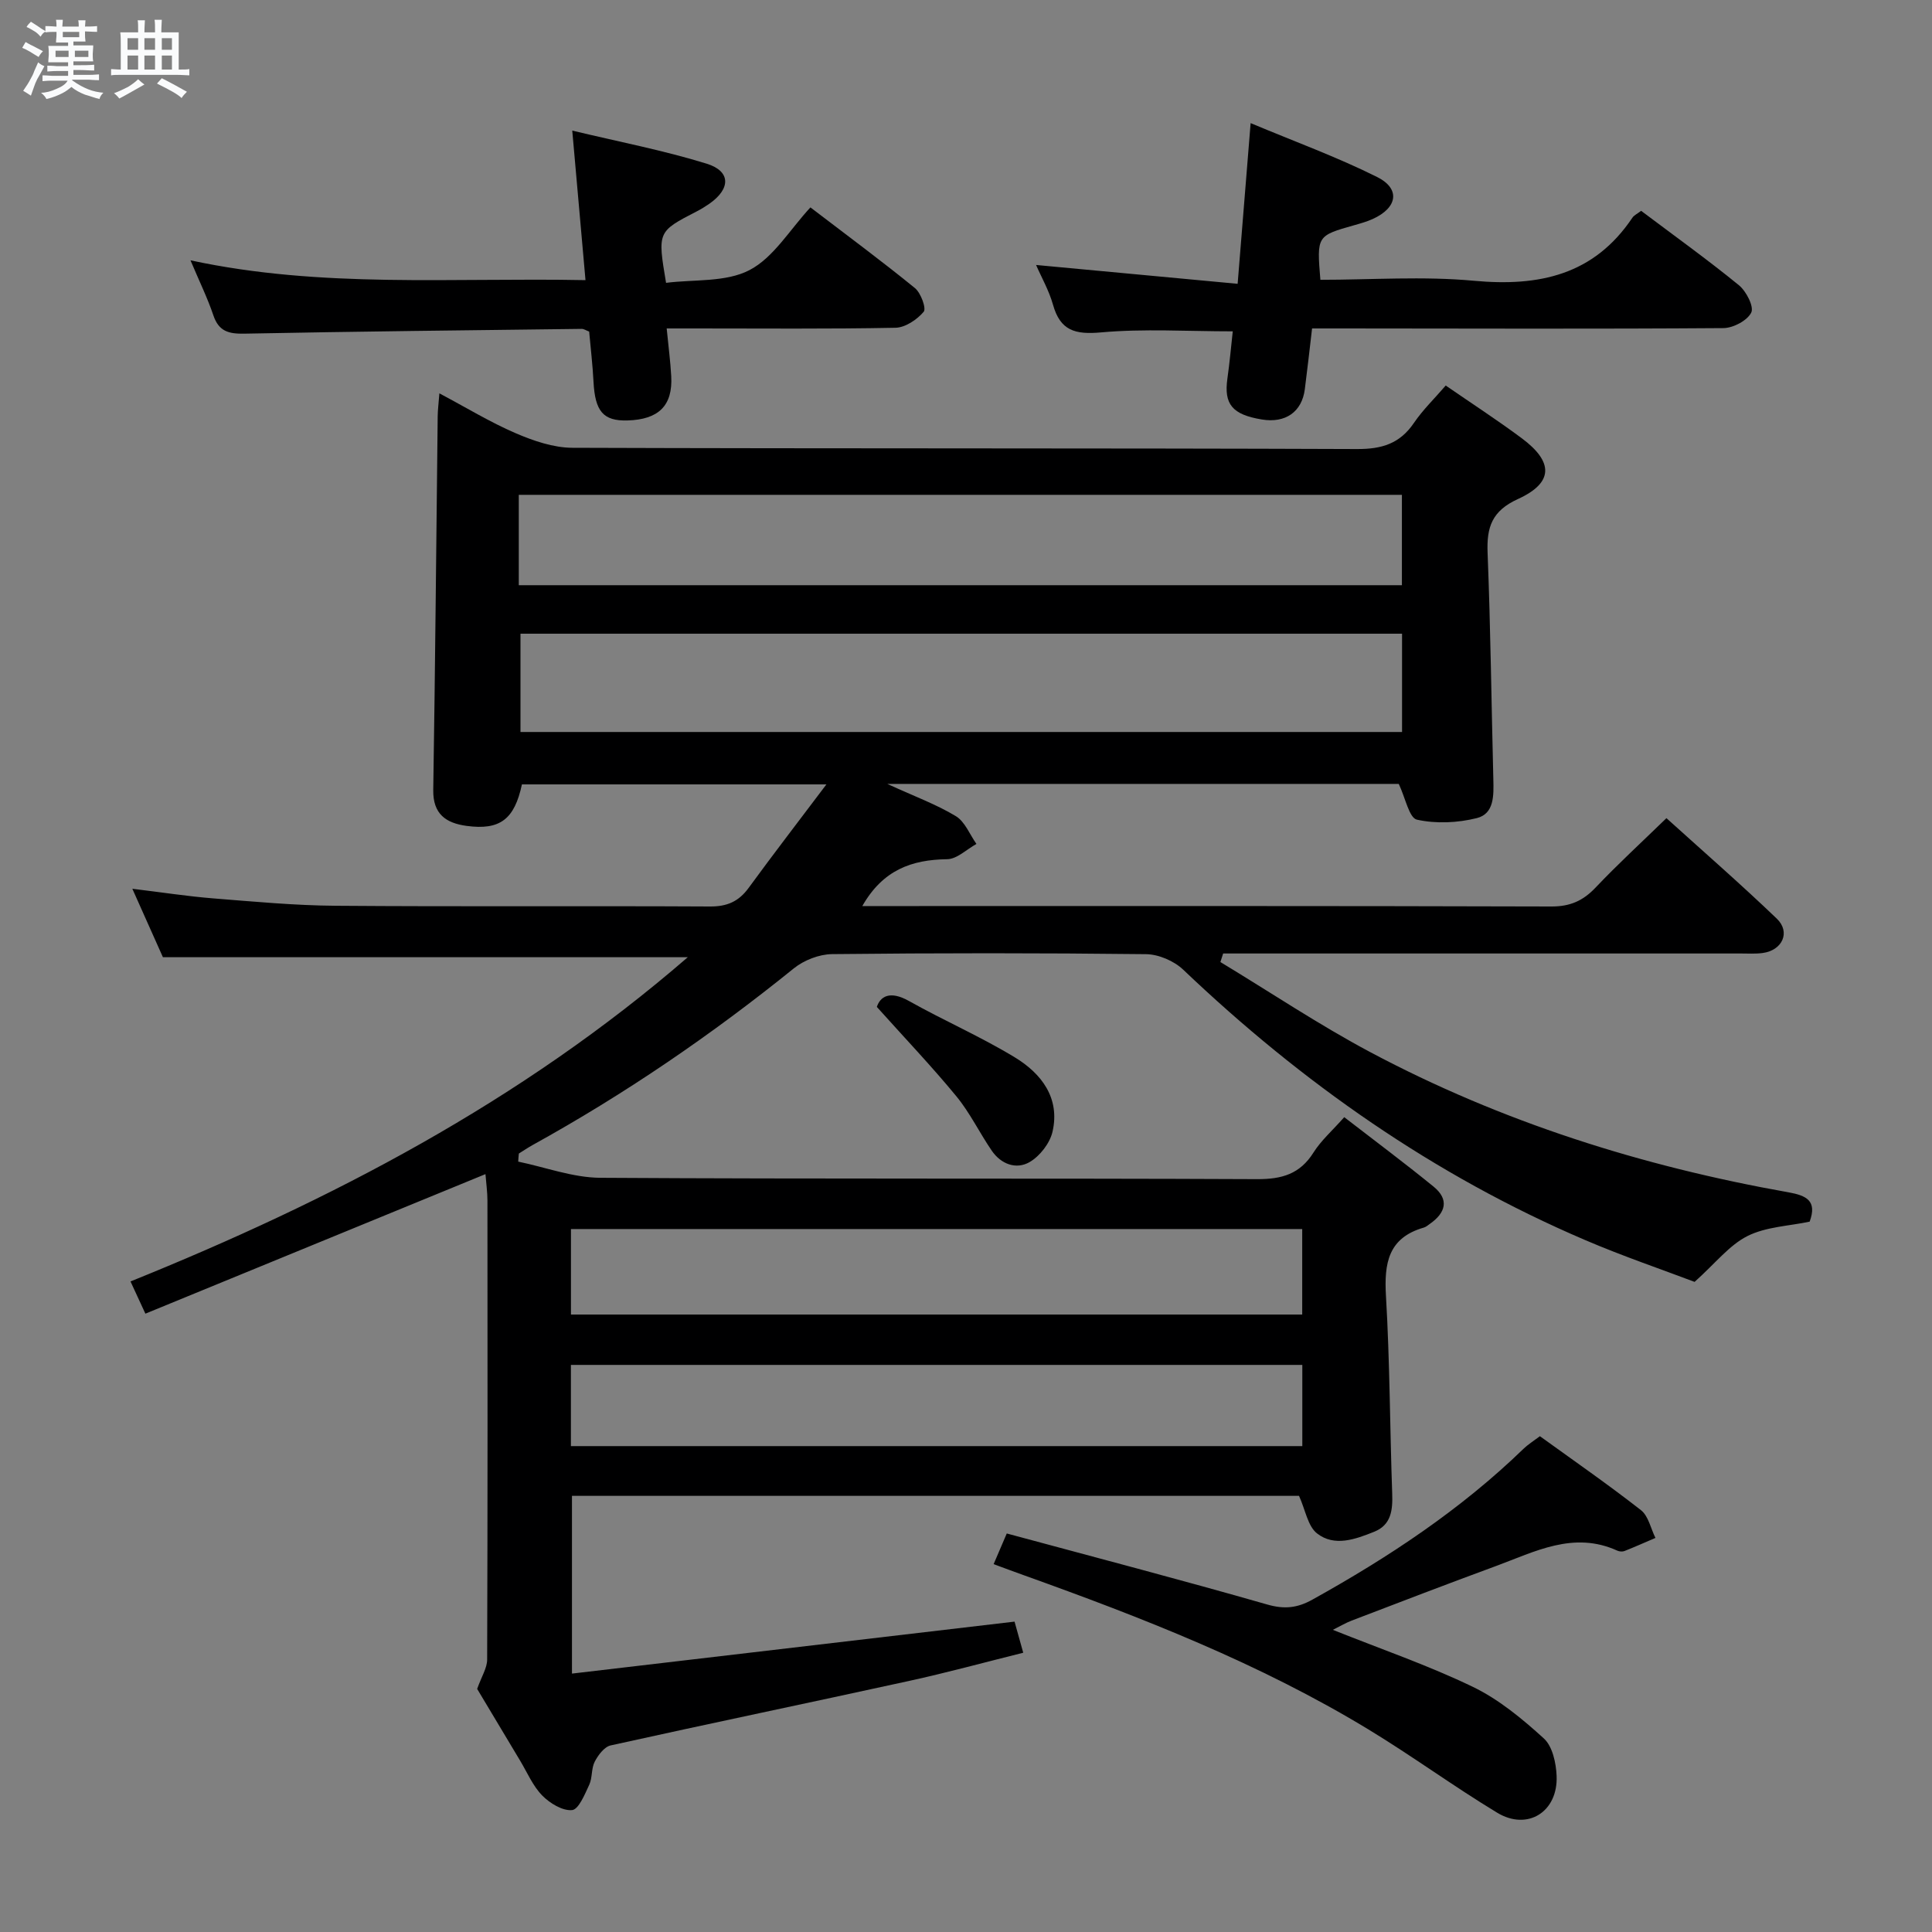 <svg enable-background="new 0 0 400 400" viewBox="0 0 400 400" xmlns="http://www.w3.org/2000/svg"><rect x="0" y="0" width="400" height="400" fill="#808080" stroke="none"/><path d="m6.8 9.5c.6.3 1.3.7 2.1 1.1-.4.4-.7.8-.9 1.2-.7-.4-1.3-.8-1.8-1.1s-1.1-.6-1.6-.8c.2-.4.5-.8.7-1.2.4.2.8.5 1.5.8zm.9 6.9c-.3.6-.5 1.1-.7 1.7s-.4 1.1-.6 1.7c-.6-.4-1.1-.7-1.6-1 .7-1 1.2-1.8 1.5-2.4.3-.5.6-1.1.8-1.7.3-.6.5-1.2.8-1.8.3.3.8.6 1.3.8-.7 1.3-1.2 2.2-1.5 2.7zm.1-11c.4.3 1 .7 1.7 1.1-.5.2-.8.6-1.1 1.1-.5-.6-1-1-1.4-1.2s-.9-.6-1.5-.8c.2-.4.5-.7.9-1.1.5.3.9.6 1.4.9zm10.5 13.1c1 .4 2 .6 3.1.7-.4.4-.7.8-.8 1.3-.9-.2-1.9-.6-3-.9-1-.4-2-.9-2.8-1.6-.5.4-1.1.9-1.9 1.3s-1.9.9-3.3 1.2c-.1-.3-.5-.8-1.1-1.3 1 0 2.1-.3 3.2-.8 1.2-.5 1.9-1 2.3-1.7h-3.2c-.4 0-1 0-2 .1v-1.2c1 0 1.7.1 2 .1h3.3v-1h-2.3c-.2 0-.9 0-2 .1v-1.2c1.2 0 1.9.1 2 .1h2.3v-.8h-4.1c0-.7.1-1.2.1-1.6 0-.5 0-1.1-.1-1.8h4.1v-.7h-2.5c0-.6.1-1.1.1-1.6v-.6h-.5c-.4 0-1 0-1.8.1v-1.3c1.2 0 1.9.1 2.1.1h.2c0-.3 0-.8-.1-1.4h1.4c0 .6-.1 1-.1 1.4h3.4c0-.4 0-.8-.1-1.3h1.5c0 .4-.1.9-.1 1.3.7 0 1.5 0 2.5-.1v1.2c-1 0-1.8-.1-2.5-.1v.6c0 .3 0 .8.1 1.5h-2.5v.8h4.1c0 .7-.1 1.3-.1 1.8s0 1 .1 1.5h-4.1v.8h1.4c.8 0 1.8 0 2.9-.1v1.2c-1 0-1.9-.1-2.8-.1h-1.5v1h3.2c.3 0 1 0 2.1-.1v1.2c-1.1 0-1.8-.1-2.1-.1h-3.4l-.1.1c1.4 1 2.4 1.5 3.4 1.9zm-4.1-6.7v-1.3h-2.7v1.3zm2.2-4.1v-1.1h-3.4v1.1zm1.9 4.1v-1.3h-2.8v1.3z" fill="#fafbfc"/><path d="m37 6.7v2.3 5.4c1 0 1.8 0 2.2-.1v1.3c-.6 0-1.5-.1-2.5-.1h-11.9c-.7 0-1.3 0-1.8.1v-1.3c.5 0 1.1.1 2 .1v-5.2c0-1 0-1.8-.1-2.5h3.7c0-1.3 0-2.1-.1-2.5h1.5c0 .4-.1 1.3-.1 2.5h2.2c0-1.2 0-2.1-.1-2.6h1.5c0 .4-.1 1.3-.1 2.6zm-12.3 13.7c-.3-.4-.7-.8-1.1-1.1 1.1-.4 2.1-.9 2.9-1.3.8-.5 1.5-1 2.1-1.6.4.4.9.8 1.3 1.1-2.5 1.4-4.2 2.4-5.2 2.9zm3.9-10.1v-2.4h-2.2v2.4zm0 4.1v-2.9h-2.2v2.9zm3.5-4.1v-2.4h-2.2v2.4zm0 4.1v-2.9h-2.2v2.9zm.4 2.9 1-1.1c.6.3 1.4.7 2.5 1.3s2 1.1 2.7 1.5c-.4.4-.8.8-1.1 1.3-.8-.8-2.5-1.7-5.1-3zm3.1-7v-2.4h-2.1v2.4zm0 4.1v-2.9h-2.1v2.9z" fill="#fafbfc"/><g fill="#000001"><path d="m107.29 240.5c5.66 1.17 11.31 3.31 16.98 3.35 45.32.28 90.65.07 135.98.28 5.16.02 8.89-1.05 11.7-5.52 1.57-2.49 3.88-4.51 6.36-7.31 6.29 4.86 12.5 9.49 18.5 14.38 3.29 2.68 2.49 5.43-.76 7.7-.41.29-.81.65-1.27.78-7.38 2.12-8.23 7.4-7.83 14.17.8 13.61.81 27.27 1.29 40.9.12 3.41-.19 6.48-3.72 7.9-3.88 1.55-8.23 3.18-11.85.34-1.91-1.5-2.39-4.83-3.72-7.77-49.68 0-99.93 0-150.53 0v36.8c30.56-3.59 60.93-7.16 91.63-10.76.47 1.67 1.03 3.7 1.8 6.44-7.99 1.99-15.77 4.12-23.64 5.84-20.58 4.51-41.21 8.79-61.78 13.35-1.31.29-2.6 2.01-3.3 3.37-.73 1.41-.46 3.33-1.14 4.79-.92 1.97-2.19 5.1-3.55 5.23-1.98.19-4.61-1.42-6.18-3.02-1.93-1.97-3.08-4.71-4.53-7.14-3.16-5.27-6.31-10.54-8.94-14.93.91-2.57 2.07-4.33 2.07-6.09.11-31.66.08-63.32.06-94.99 0-1.78-.26-3.56-.41-5.5-23.65 9.7-46.89 19.24-70.41 28.89-1.27-2.74-2.08-4.52-3.08-6.67 41.51-16.76 80.82-37.22 115.38-67.13-36.46 0-72.13 0-108.67 0-1.74-3.91-3.88-8.68-6.33-14.17 6.06.73 11.38 1.56 16.73 1.99 8.45.67 16.91 1.47 25.37 1.53 25.83.2 51.66.01 77.49.15 3.53.02 5.94-1.02 8-3.84 5.08-6.96 10.34-13.79 16.11-21.44-21.74 0-42.39 0-63.04 0-1.55 7.24-4.54 9.53-11.48 8.59-4.23-.58-6.96-2.43-6.88-7.43.41-25.8.62-51.6.92-77.4.02-1.29.18-2.58.35-4.72 5.58 2.96 10.52 5.98 15.79 8.25 3.68 1.58 7.81 3 11.74 3.02 54.16.19 108.32.05 162.47.26 5.16.02 8.86-1.13 11.77-5.41 1.85-2.72 4.27-5.05 6.58-7.74 5.41 3.73 10.7 7.16 15.75 10.92 6.6 4.91 6.58 9.21-.78 12.57-5.41 2.47-6.51 5.81-6.3 11.15.62 15.63.79 31.28 1.19 46.91.08 3.28.21 7.1-3.42 8.01-3.97.99-8.46 1.2-12.41.32-1.6-.36-2.37-4.49-3.75-7.4-34.36 0-69.36 0-105.9 0 5.66 2.59 10.16 4.24 14.19 6.67 1.89 1.14 2.88 3.79 4.27 5.76-2.02 1.11-4.03 3.14-6.07 3.16-7.32.1-13.29 2.2-17.56 9.7h5.69c45.66 0 91.32-.05 136.98.09 3.86.01 6.54-1.17 9.13-3.9 4.58-4.83 9.49-9.34 14.69-14.39 7.46 6.75 15.33 13.6 22.85 20.81 2.9 2.78 1.15 6.57-2.93 7.11-1.48.2-2.99.1-4.49.1-33.83 0-67.66 0-101.48 0-1.91 0-3.82 0-5.73 0-.19.59-.38 1.18-.57 1.77 10.34 6.25 20.41 13 31.06 18.67 27.19 14.46 56.25 23.62 86.52 29 3.75.67 6.01 1.74 4.42 6.08-4.3.91-9.04 1.05-12.88 2.98-3.77 1.9-6.63 5.63-10.94 9.49-6.66-2.53-14.8-5.29-22.69-8.67-31.26-13.37-58.62-32.57-83.18-55.96-1.91-1.82-5.1-3.19-7.71-3.22-21.66-.25-43.33-.25-64.99-.01-2.68.03-5.84 1.26-7.94 2.96-17 13.74-34.96 26.01-54.09 36.58-.97.54-1.89 1.17-2.83 1.75-.06.56-.1 1.11-.13 1.67zm.47-109.3v20.35h182.52c0-6.98 0-13.57 0-20.35-60.77 0-121.23 0-182.52 0zm182.49-28.75c-61.03 0-121.72 0-182.84 0v9.3 9.41h182.84c0-6.51 0-12.6 0-18.71zm-172.04 169.71h151.4c0-6.18 0-11.93 0-17.7-50.64 0-100.95 0-151.4 0zm-.01 27.24h151.43c0-5.85 0-11.28 0-16.81-50.64 0-100.97 0-151.43 0z"/><path d="m205.72 323.84c.97-2.26 1.73-4.04 2.72-6.35 18.17 4.91 36.12 9.6 53.94 14.71 3.56 1.02 6.24.71 9.33-1.01 15.75-8.75 30.69-18.62 43.69-31.21.94-.91 2.07-1.61 3.42-2.63 7.04 5.09 14.13 10 20.92 15.31 1.55 1.21 2.03 3.8 3 5.75-2.13.91-4.25 1.86-6.4 2.71-.42.17-1.05.12-1.48-.07-9.08-4.14-17.1.23-25.24 3.22-9.96 3.66-19.87 7.47-29.78 11.26-1.21.46-2.33 1.14-3.89 1.91 10.03 4.01 19.78 7.36 29 11.81 5.38 2.6 10.23 6.62 14.69 10.68 1.79 1.63 2.53 5.08 2.64 7.75.31 7.44-6.01 11.43-12.31 7.62-9.09-5.5-17.69-11.81-26.78-17.32-22.41-13.58-46.69-23.06-71.26-31.86-1.88-.67-3.73-1.37-6.21-2.28z"/><path d="m118.48 27.04c9.69 2.32 18.91 4.09 27.83 6.85 5.04 1.56 4.99 5.21.53 8.31-.82.57-1.67 1.09-2.56 1.55-8.16 4.21-8.16 4.2-6.38 14.81 5.75-.74 12.34-.08 17.26-2.63 4.99-2.59 8.34-8.36 12.63-12.99 7.78 5.95 14.84 11.16 21.63 16.7 1.24 1.01 2.4 4.22 1.82 4.91-1.38 1.63-3.81 3.27-5.85 3.31-13.8.27-27.62.14-41.44.14-1.78 0-3.56 0-5.92 0 .36 3.72.77 6.8.94 9.89.34 6.08-2.59 8.98-9.07 9.16-5 .14-6.7-1.88-7.02-8-.18-3.48-.59-6.94-.9-10.4-.64-.24-1.09-.56-1.54-.56-23.28.29-46.57.53-69.85.99-3.23.06-5.29-.46-6.41-3.78-1.21-3.59-2.9-7.03-4.74-11.4 27.16 5.84 54.01 3.55 81.78 4.1-.89-10.15-1.76-19.92-2.74-30.96z"/><path d="m214.51 54.86c13.81 1.29 27.46 2.57 41.73 3.9.92-11.39 1.75-21.74 2.69-33.27 9.13 3.83 17.91 7.02 26.21 11.17 4.87 2.44 4.18 6.37-.93 8.68-1.2.54-2.49.91-3.77 1.27-7.82 2.21-7.82 2.2-7.07 11.32 10.57 0 21.26-.78 31.79.2 13.5 1.25 24.85-1.19 32.82-13.07.35-.51 1.02-.81 1.8-1.41 6.79 5.11 13.68 10.05 20.24 15.4 1.52 1.24 3.16 4.44 2.56 5.66-.82 1.66-3.73 3.2-5.76 3.22-26.31.19-52.62.09-78.93.07-1.97 0-3.94 0-6.24 0-.52 4.42-.97 8.5-1.5 12.58-.6 4.7-4.01 7.08-8.9 6.27-6.12-1.01-7.88-3.15-7.13-8.47.46-3.24.75-6.51 1.11-9.78-9.44 0-18.42-.58-27.28.22-5.36.48-8.43-.35-9.94-5.74-.83-2.95-2.41-5.7-3.5-8.22z"/><path d="m181.54 208.47c.69-2.09 2.61-3.5 6.68-1.21 7.22 4.06 14.87 7.38 21.93 11.68 5.48 3.34 9.37 8.41 7.76 15.38-.55 2.38-2.62 5.05-4.75 6.28-2.77 1.6-5.92.43-7.83-2.37-2.53-3.69-4.5-7.82-7.32-11.25-5.05-6.14-10.55-11.91-16.47-18.51z"/></g></svg>